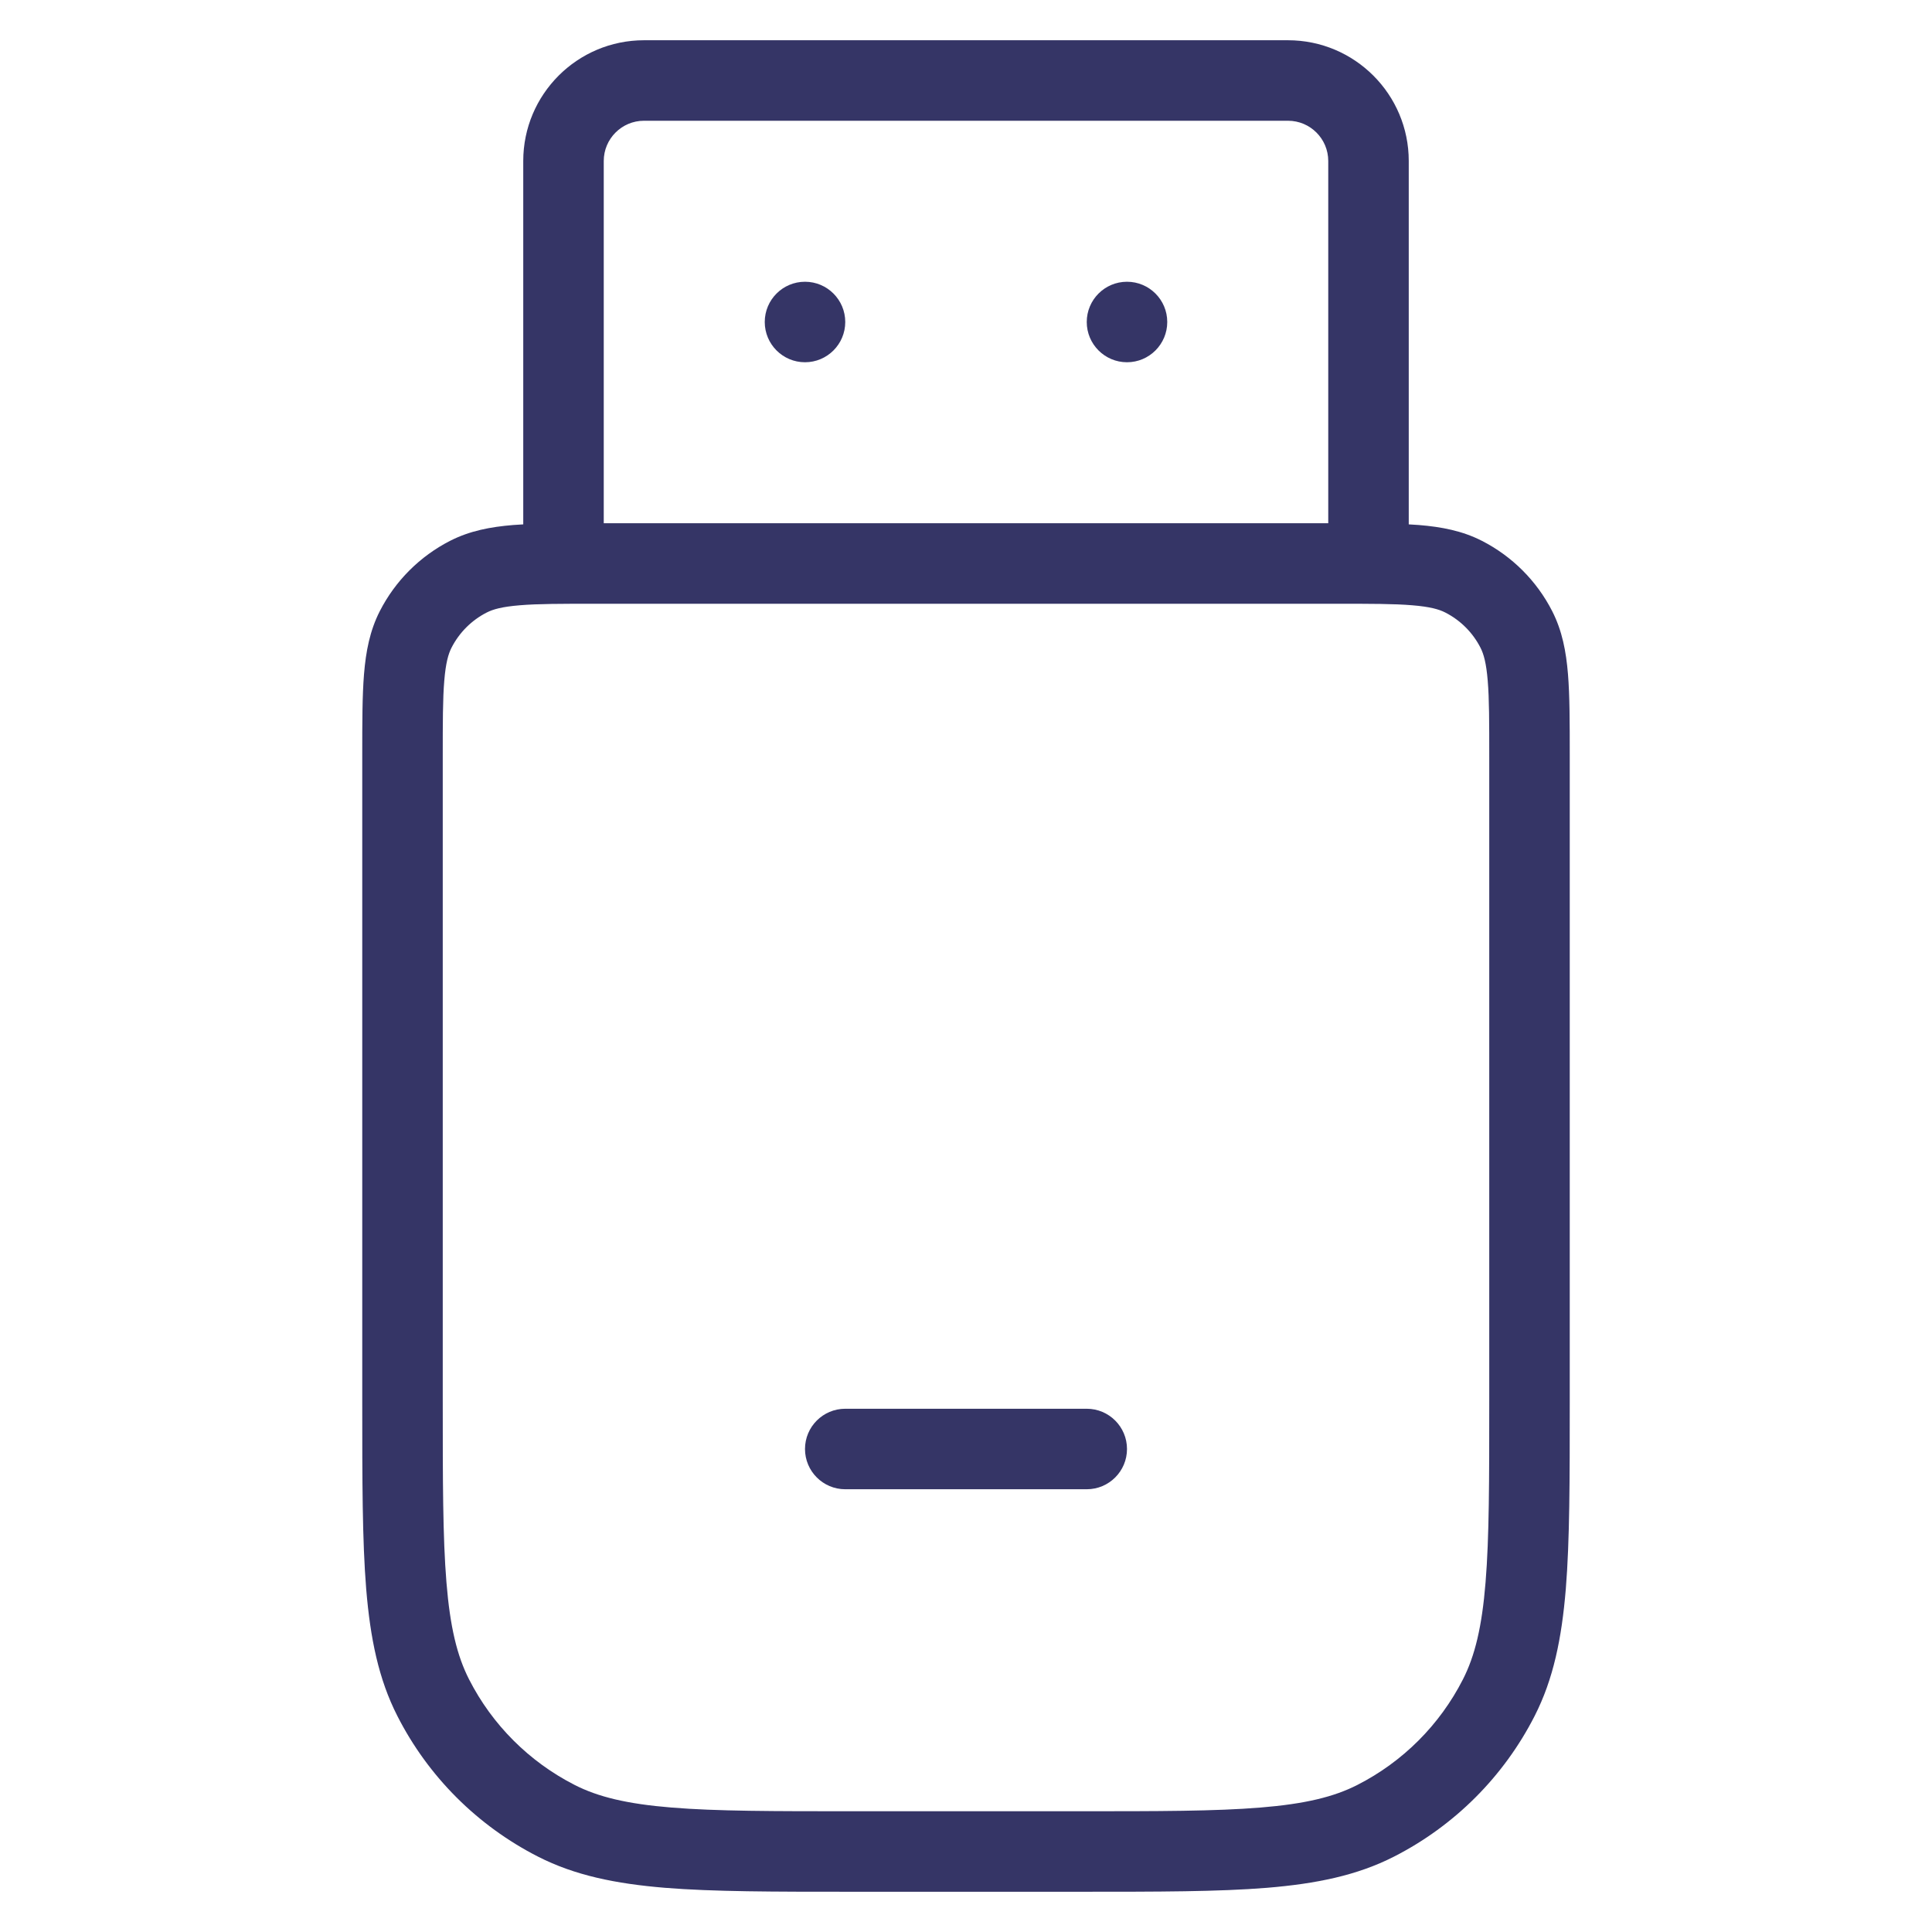 <svg width="24" height="24" viewBox="0 0 24 24" fill="none" xmlns="http://www.w3.org/2000/svg">
<path d="M10 18C10 17.724 10.224 17.5 10.5 17.5H13.5C13.776 17.5 14 17.724 14 18C14 18.276 13.776 18.5 13.5 18.5H10.5C10.224 18.5 10 18.276 10 18Z" fill="#353566"/>
<path d="M13.5 4C13.5 3.724 13.724 3.5 14 3.5C14.276 3.5 14.5 3.724 14.5 4C14.5 4.276 14.276 4.5 14 4.5C13.724 4.5 13.5 4.276 13.5 4Z" fill="#353566"/>
<path d="M10 3.5C9.724 3.5 9.5 3.724 9.5 4C9.5 4.276 9.724 4.5 10 4.5C10.276 4.5 10.5 4.276 10.5 4C10.5 3.724 10.276 3.5 10 3.5Z" fill="#353566"/>
<path fill-rule="evenodd" clip-rule="evenodd" d="M8 0.5C7.172 0.5 6.5 1.172 6.5 2V6.514C6.457 6.516 6.415 6.519 6.374 6.522C6.093 6.545 5.835 6.594 5.592 6.718C5.216 6.91 4.91 7.216 4.718 7.592C4.594 7.835 4.545 8.093 4.522 8.374C4.5 8.645 4.5 8.977 4.5 9.379V17.422C4.5 18.384 4.5 19.136 4.549 19.739C4.6 20.354 4.703 20.859 4.936 21.316C5.319 22.069 5.931 22.68 6.684 23.064C7.141 23.297 7.646 23.4 8.26 23.451C8.865 23.5 9.616 23.5 10.578 23.5H13.422C14.383 23.5 15.136 23.5 15.739 23.451C16.354 23.4 16.859 23.297 17.316 23.064C18.069 22.68 18.68 22.069 19.064 21.316C19.297 20.859 19.4 20.354 19.451 19.739C19.5 19.136 19.5 18.384 19.5 17.422V9.379C19.5 8.977 19.5 8.645 19.478 8.374C19.455 8.093 19.406 7.835 19.282 7.592C19.09 7.216 18.784 6.91 18.408 6.718C18.165 6.594 17.907 6.545 17.626 6.522C17.585 6.519 17.543 6.516 17.5 6.514V2C17.5 1.172 16.828 0.5 16 0.5H8ZM16.6 7.5H7.4C6.972 7.5 6.681 7.5 6.456 7.519C6.236 7.537 6.124 7.569 6.046 7.609C5.858 7.705 5.705 7.858 5.609 8.046C5.569 8.124 5.537 8.236 5.519 8.456C5.5 8.681 5.5 8.972 5.5 9.4V17.4C5.5 18.388 5.5 19.099 5.546 19.658C5.591 20.211 5.678 20.57 5.827 20.862C6.115 21.427 6.574 21.885 7.138 22.173C7.43 22.322 7.789 22.409 8.342 22.454C8.9 22.5 9.612 22.5 10.6 22.5H13.4C14.388 22.5 15.1 22.5 15.658 22.454C16.211 22.409 16.57 22.322 16.862 22.173C17.427 21.885 17.885 21.427 18.173 20.862C18.322 20.57 18.409 20.211 18.454 19.658C18.5 19.099 18.5 18.388 18.5 17.4V9.4C18.5 8.972 18.5 8.681 18.481 8.456C18.463 8.236 18.431 8.124 18.391 8.046C18.295 7.858 18.142 7.705 17.954 7.609C17.876 7.569 17.764 7.537 17.544 7.519C17.319 7.5 17.028 7.5 16.6 7.5ZM16.5 6.5V2C16.5 1.724 16.276 1.5 16 1.5H8C7.724 1.5 7.5 1.724 7.5 2V6.5H16.5Z" fill="#353566"/>
</svg>
